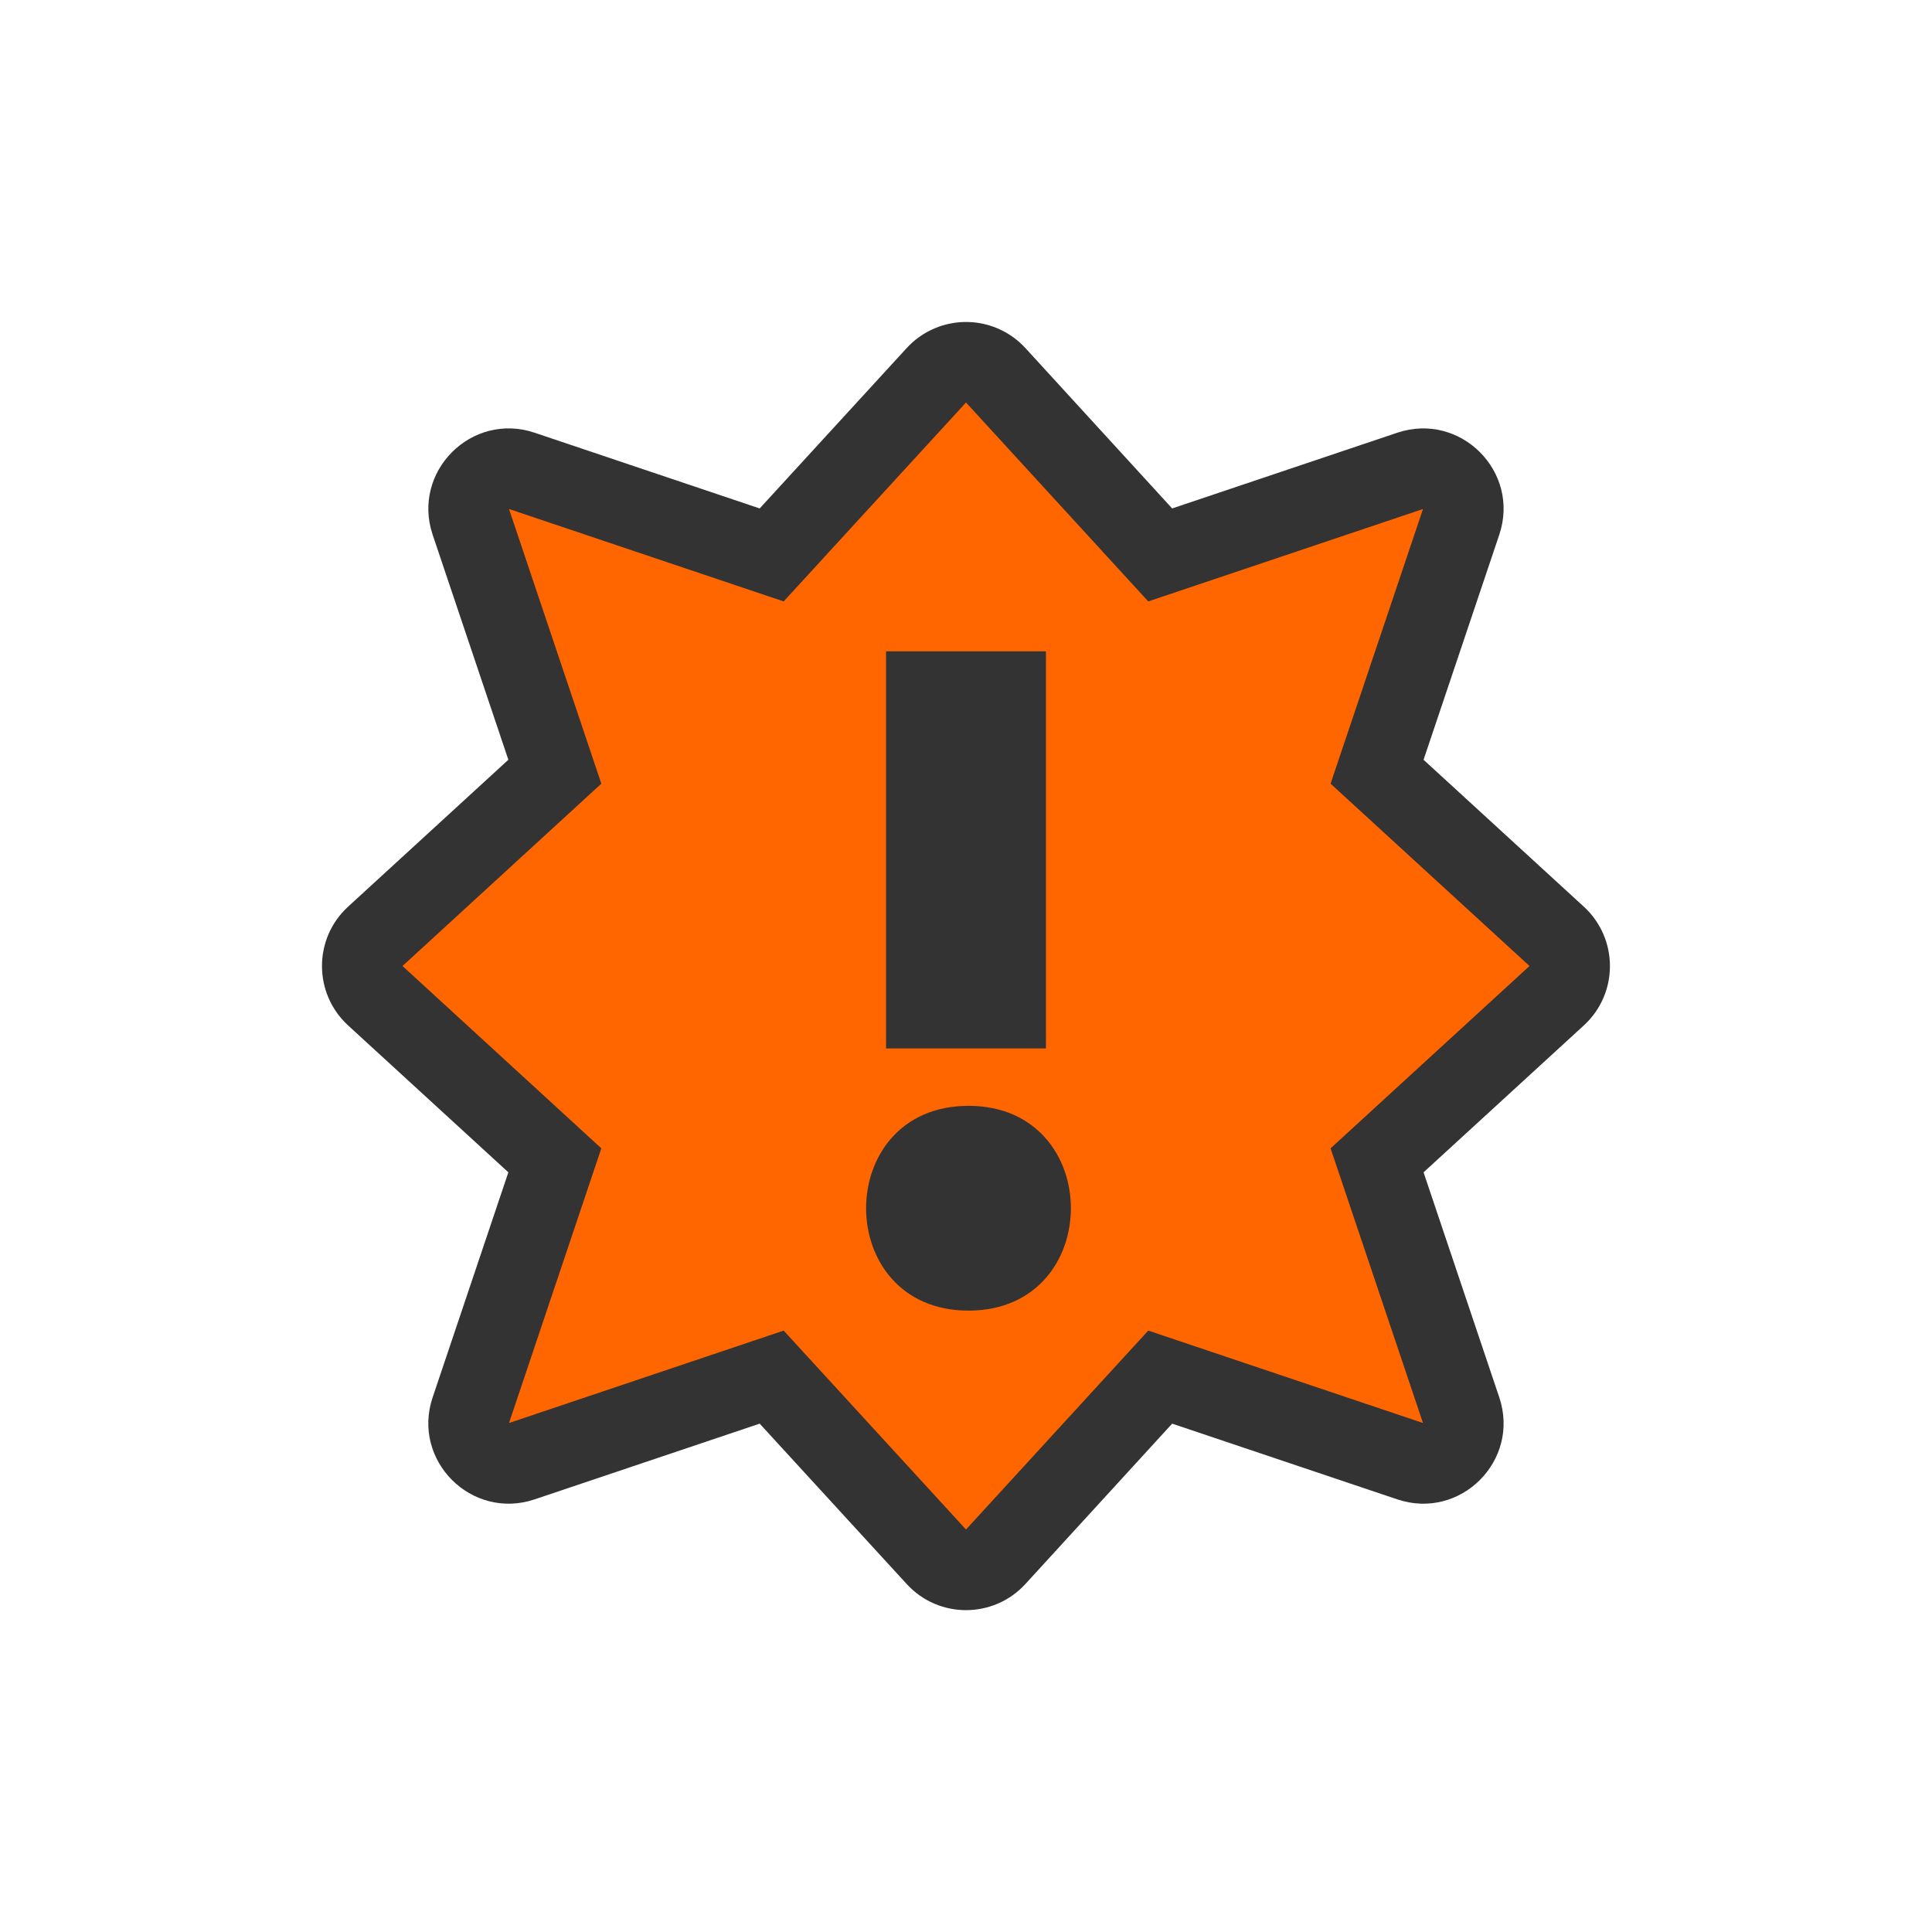 <?xml version="1.0" encoding="UTF-8" standalone="no"?>
<svg xmlns="http://www.w3.org/2000/svg" version="1.1" viewBox="-4 -4 24 24">
 <path d="m8.029 0c-0.29-0.008-0.57 0.11-0.766 0.324l-1.826 1.992-2.797-0.941c-0.782-0.262-1.527 0.483-1.266 1.266l0.941 2.797-1.992 1.826c-0.431 0.396-0.431 1.076 0 1.473l1.992 1.826-0.941 2.797c-0.262 0.783 0.483 1.528 1.266 1.266l2.797-0.941 1.826 1.992c0.396 0.433 1.078 0.433 1.475 0l1.823-1.992 2.798 0.941c0.783 0.262 1.528-0.483 1.266-1.266l-0.941-2.797 1.992-1.826c0.431-0.396 0.431-1.076 0-1.473l-1.992-1.826 0.941-2.797c0.262-0.782-0.483-1.527-1.266-1.266l-2.798 0.941-1.823-1.992c-0.183-0.2-0.439-0.316-0.709-0.324z" fill-rule="evenodd" fill="#333"/>
 <path d="m8 1-2.265 2.471-3.412-1.148 1.147 3.412-2.47 2.265 2.47 2.265-1.147 3.412 3.412-1.148 2.265 2.471 2.264-2.471 3.413 1.148-1.148-3.412 2.471-2.265-2.471-2.265 1.148-3.412-3.413 1.148zm-0.993 3.091h1.986v4.933h-1.986zm1.024 5.646c1.696 0 1.696 2.544 0 2.544s-1.696-2.544 0-2.544z" fill-rule="evenodd" class="warning" fill="#f60"/>
</svg>
